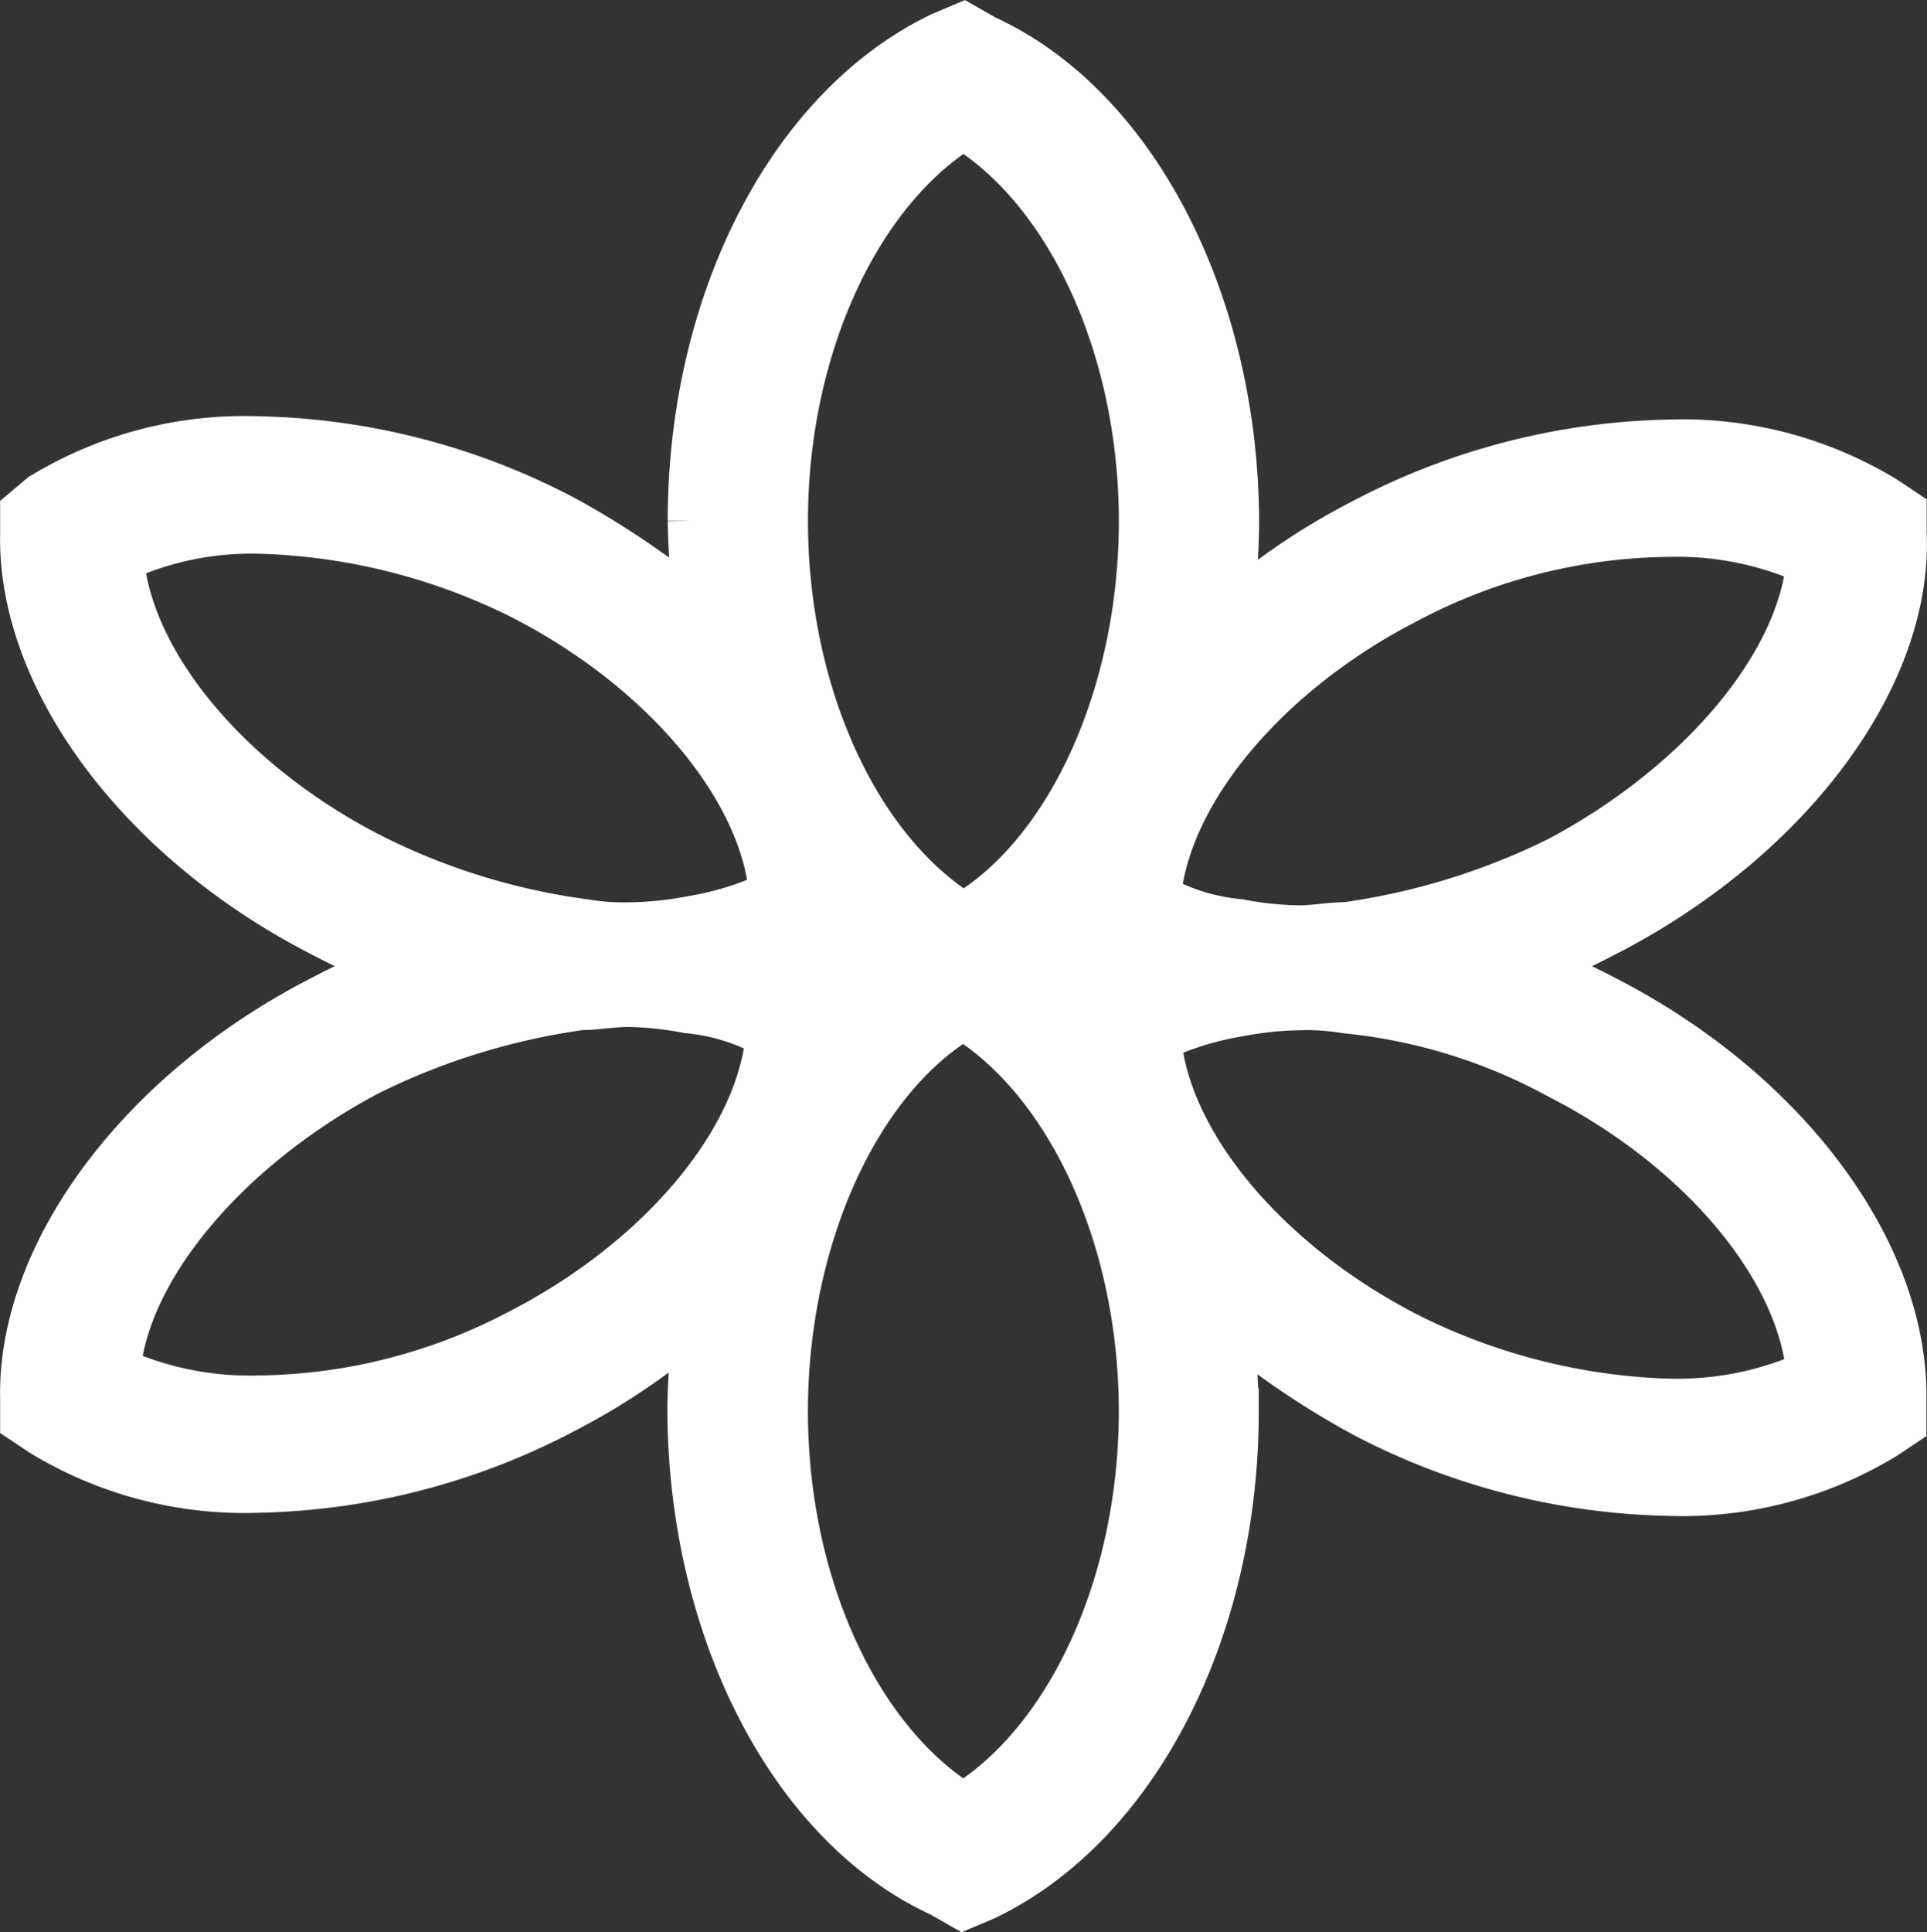 <svg xmlns="http://www.w3.org/2000/svg" width="41.532" height="41.638" viewBox="0 0 41.532 41.638"><rect x="0" y="0" width="41.532" height="41.638" fill="#333333" stroke="none"/><defs><style>.a{fill:#fff;stroke:#fff;}</style></defs><g transform="translate(0.501 0.558)"><path class="a" d="M36.038,22.937a14.451,14.451,0,0,0-1.486-.675,14.451,14.451,0,0,0,1.486-.675c3.985-2.026,6.619-5.538,6.484-8.645v-.473l-.405-.27a8.393,8.393,0,0,0-4.66-1.216,14.763,14.763,0,0,0-6.551,1.688A14.592,14.592,0,0,0,28,14.629a16.6,16.6,0,0,0,.135-1.891c0-4.728-2.161-8.982-5.4-10.468L22.261,2l-.473.2c-3.242,1.553-5.4,5.741-5.4,10.468a17.8,17.8,0,0,0,.135,1.891,18.19,18.19,0,0,0-2.9-1.959,14.763,14.763,0,0,0-6.551-1.688A8.393,8.393,0,0,0,2.4,12.131L2,12.468v.473c-.068,3.107,2.5,6.619,6.484,8.645a14.451,14.451,0,0,0,1.486.675,14.451,14.451,0,0,0-1.486.675C4.5,24.963,1.932,28.475,2,31.581v.473l.405.27a8.393,8.393,0,0,0,4.66,1.216,14.763,14.763,0,0,0,6.551-1.688,14.592,14.592,0,0,0,2.9-1.959,16.6,16.6,0,0,0-.135,1.891c0,4.728,2.161,8.982,5.4,10.468l.473.27.473-.2c3.242-1.553,5.4-5.741,5.4-10.468A17.8,17.8,0,0,0,28,29.96a18.191,18.191,0,0,0,2.9,1.959,14.763,14.763,0,0,0,6.551,1.688,8.393,8.393,0,0,0,4.66-1.216l.405-.27v-.473C42.589,28.475,40.023,24.963,36.038,22.937Zm-4.187-8.577a12.319,12.319,0,0,1,5.606-1.418,6.969,6.969,0,0,1,3.039.608c-.2,2.229-2.364,4.8-5.4,6.416A15.005,15.005,0,0,1,30.5,21.383c-.338,0-.675.068-1.013.068a7.48,7.48,0,0,1-1.283-.135,4.477,4.477,0,0,1-1.756-.54C26.651,18.479,28.812,15.913,31.851,14.359Zm-9.59-10.2c2.3,1.418,3.85,4.8,3.85,8.51s-1.553,7.159-3.85,8.51c-2.3-1.418-3.85-4.8-3.85-8.51S19.964,5.579,22.261,4.161ZM9.5,19.9c-3.039-1.553-5.2-4.12-5.4-6.416a6.766,6.766,0,0,1,3.039-.608,13.493,13.493,0,0,1,5.606,1.418c3.039,1.553,5.2,4.12,5.4,6.416a6.687,6.687,0,0,1-1.756.54,7.48,7.48,0,0,1-1.283.135,5.112,5.112,0,0,1-1.013-.068A14.46,14.46,0,0,1,9.5,19.9ZM12.67,30.163a12.319,12.319,0,0,1-5.606,1.418,6.969,6.969,0,0,1-3.039-.608c.2-2.229,2.364-4.8,5.4-6.416a15.005,15.005,0,0,1,4.593-1.418c.338,0,.675-.068,1.013-.068a7.48,7.48,0,0,1,1.283.135,4.477,4.477,0,0,1,1.756.54C17.871,26.043,15.709,28.61,12.67,30.163Zm9.59,10.2c-2.3-1.418-3.85-4.8-3.85-8.51s1.553-7.159,3.85-8.51c2.3,1.418,3.85,4.8,3.85,8.51S24.557,38.943,22.261,40.361Zm15.2-8.712a13.493,13.493,0,0,1-5.606-1.418c-3.039-1.553-5.2-4.12-5.4-6.416a6.687,6.687,0,0,1,1.756-.54,7.48,7.48,0,0,1,1.283-.135,5.112,5.112,0,0,1,1.013.068,12.044,12.044,0,0,1,4.593,1.418c3.039,1.553,5.2,4.12,5.4,6.416A6.969,6.969,0,0,1,37.457,31.649Z" transform="translate(-1.998 -2)"/></g></svg>